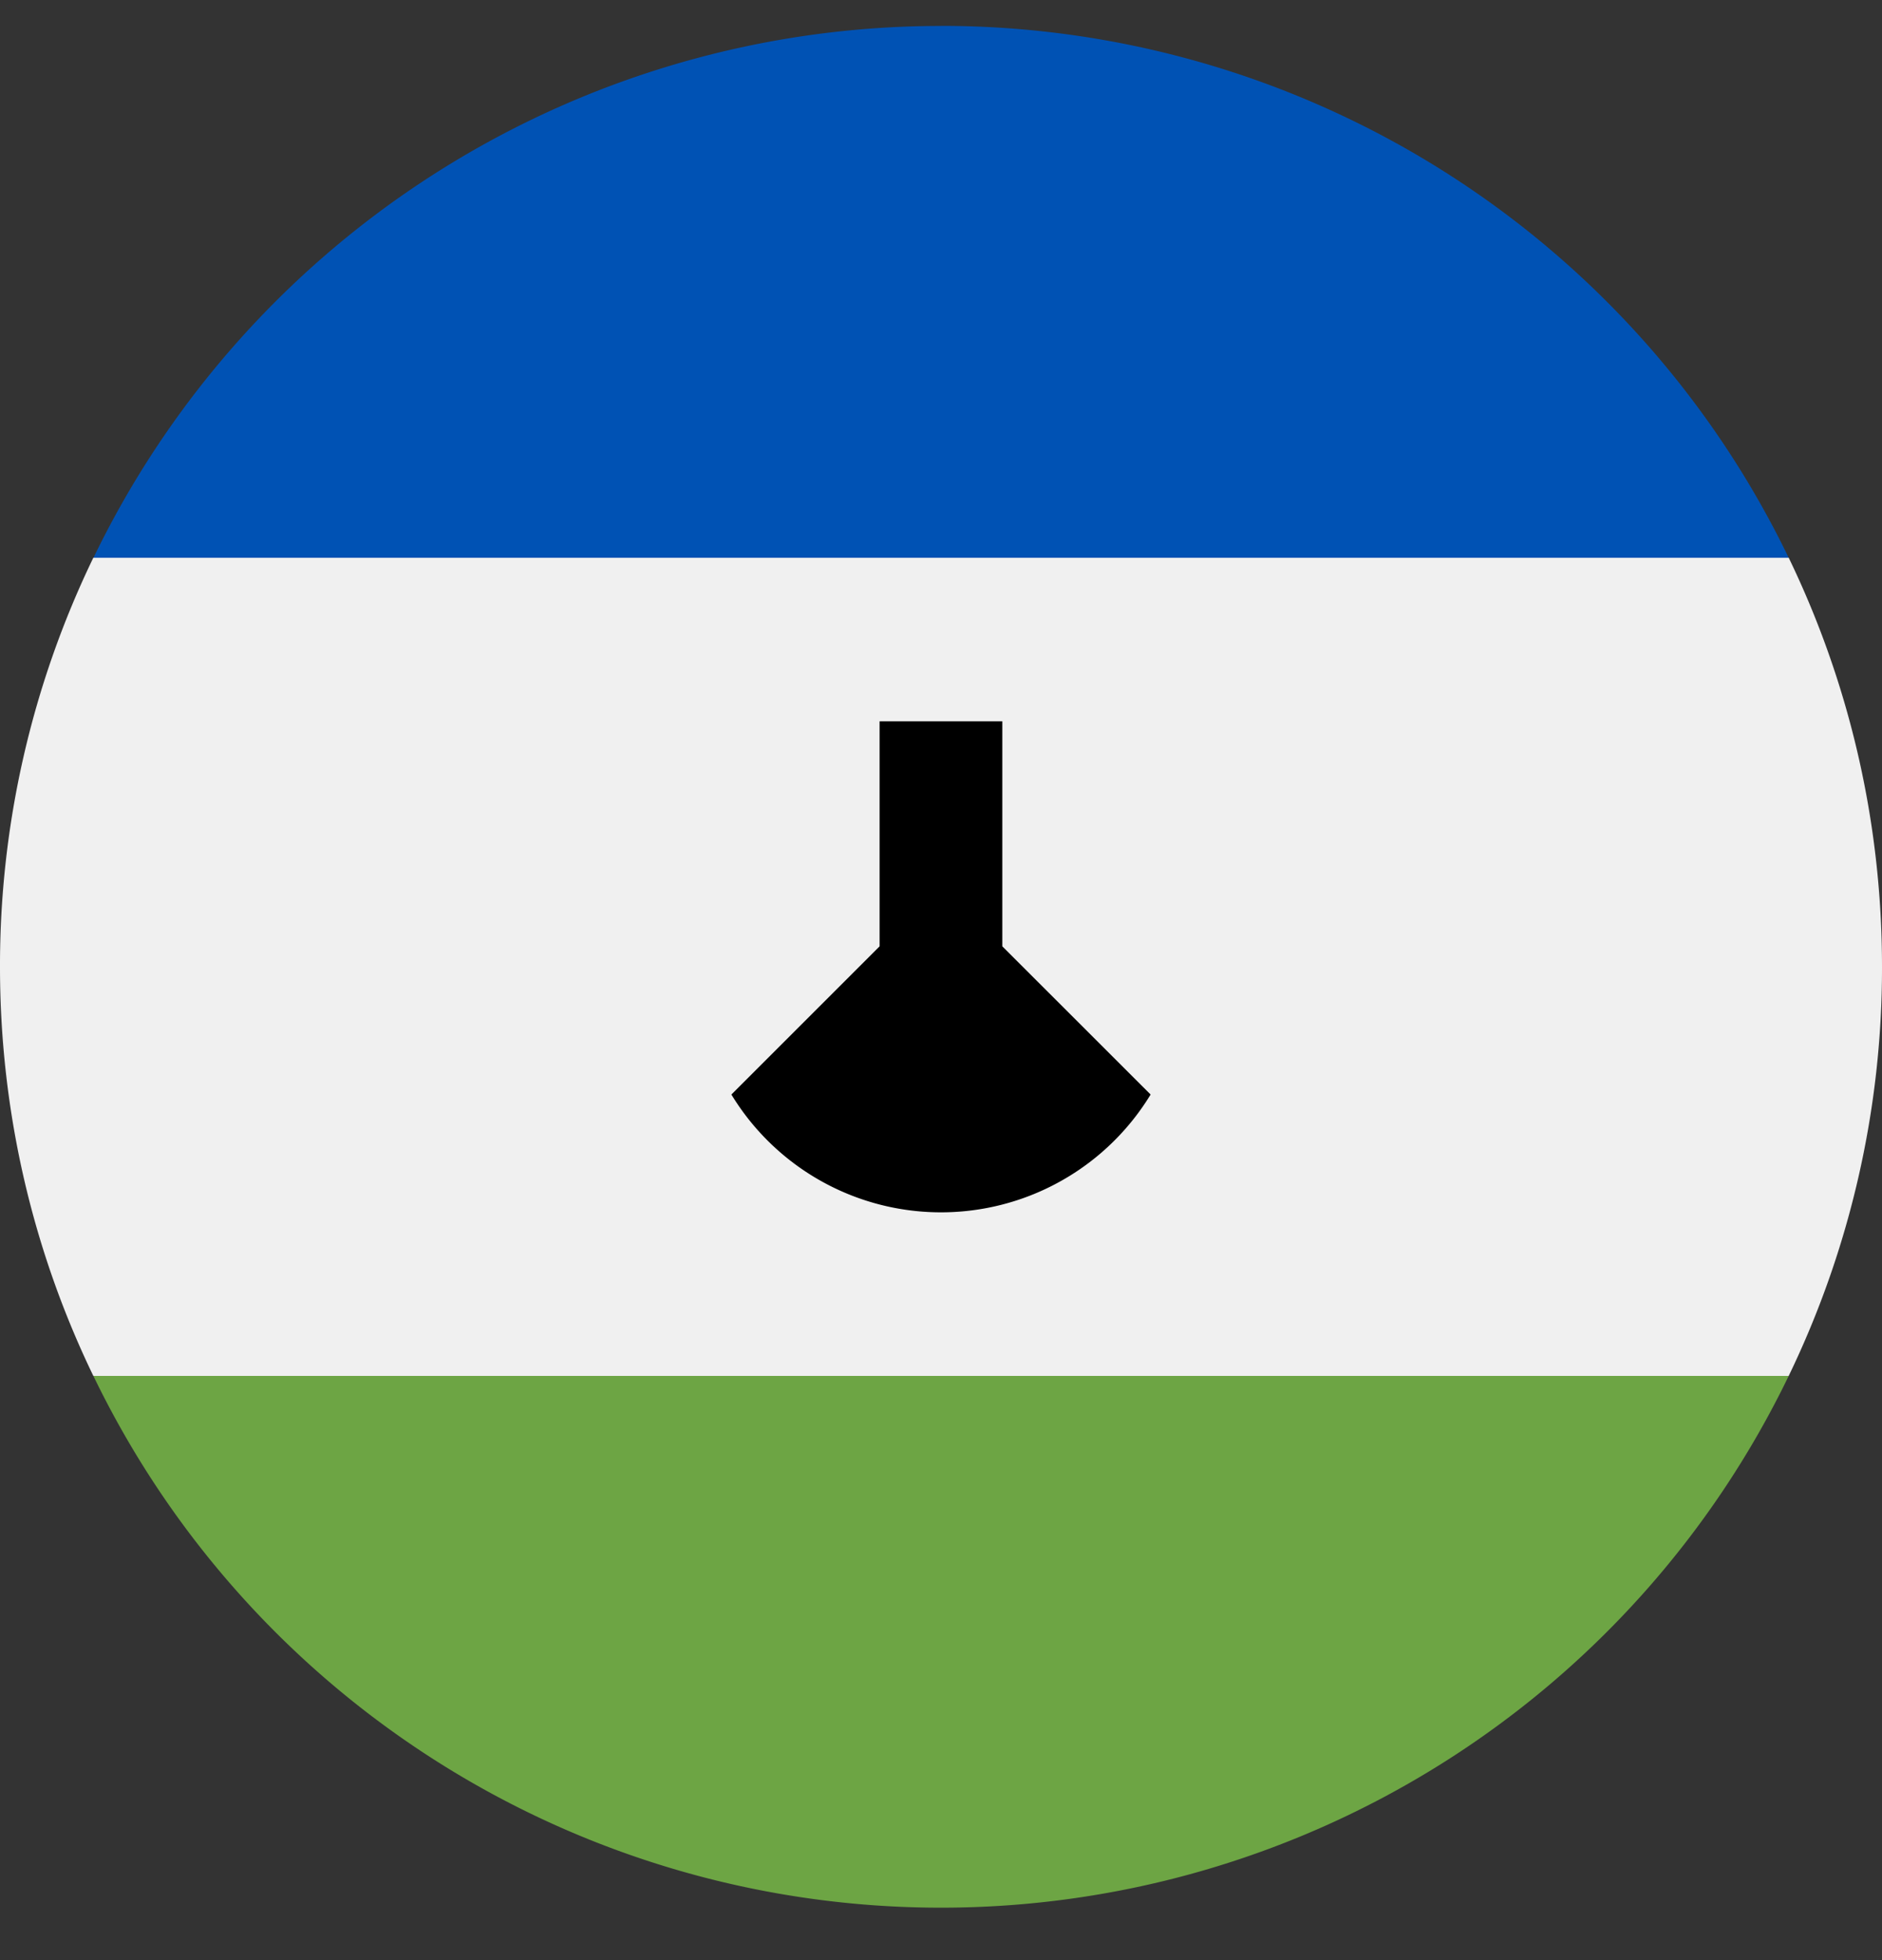 <svg xmlns="http://www.w3.org/2000/svg" width="24" height="25" fill="none" viewBox="0 0 24 25">
  <rect x="0" y="0" width="24" height="25" fill="#333333" stroke="none"/>
  <g clip-path="url(#a)">
    <path fill="#F0F0F0" d="M0 12.331c0 1.87.428 3.64 1.19 5.217L12 18.07l10.81-.521A11.952 11.952 0 0 0 24 12.33c0-1.87-.428-3.64-1.19-5.217L12 6.592l-10.81.522A11.952 11.952 0 0 0 0 12.33Z"/>
    <path fill="#6DA544" d="M12 24.331a12 12 0 0 0 10.81-6.782H1.191a12 12 0 0 0 10.81 6.782Z"/>
    <path fill="#0052B4" d="M12 .331A12 12 0 0 0 1.192 7.114H22.81A12 12 0 0 0 12 .33Z"/>
    <path fill="#000" d="M12.782 12.07V9.2h-1.565v2.87l-1.89 1.89a3.129 3.129 0 0 0 5.346 0l-1.891-1.89Z"/>
  </g>
  <defs>
    <clipPath id="a">
      <path fill="#fff" d="M0 .331h24v24H0z"/>
    </clipPath>
  </defs>
</svg>

